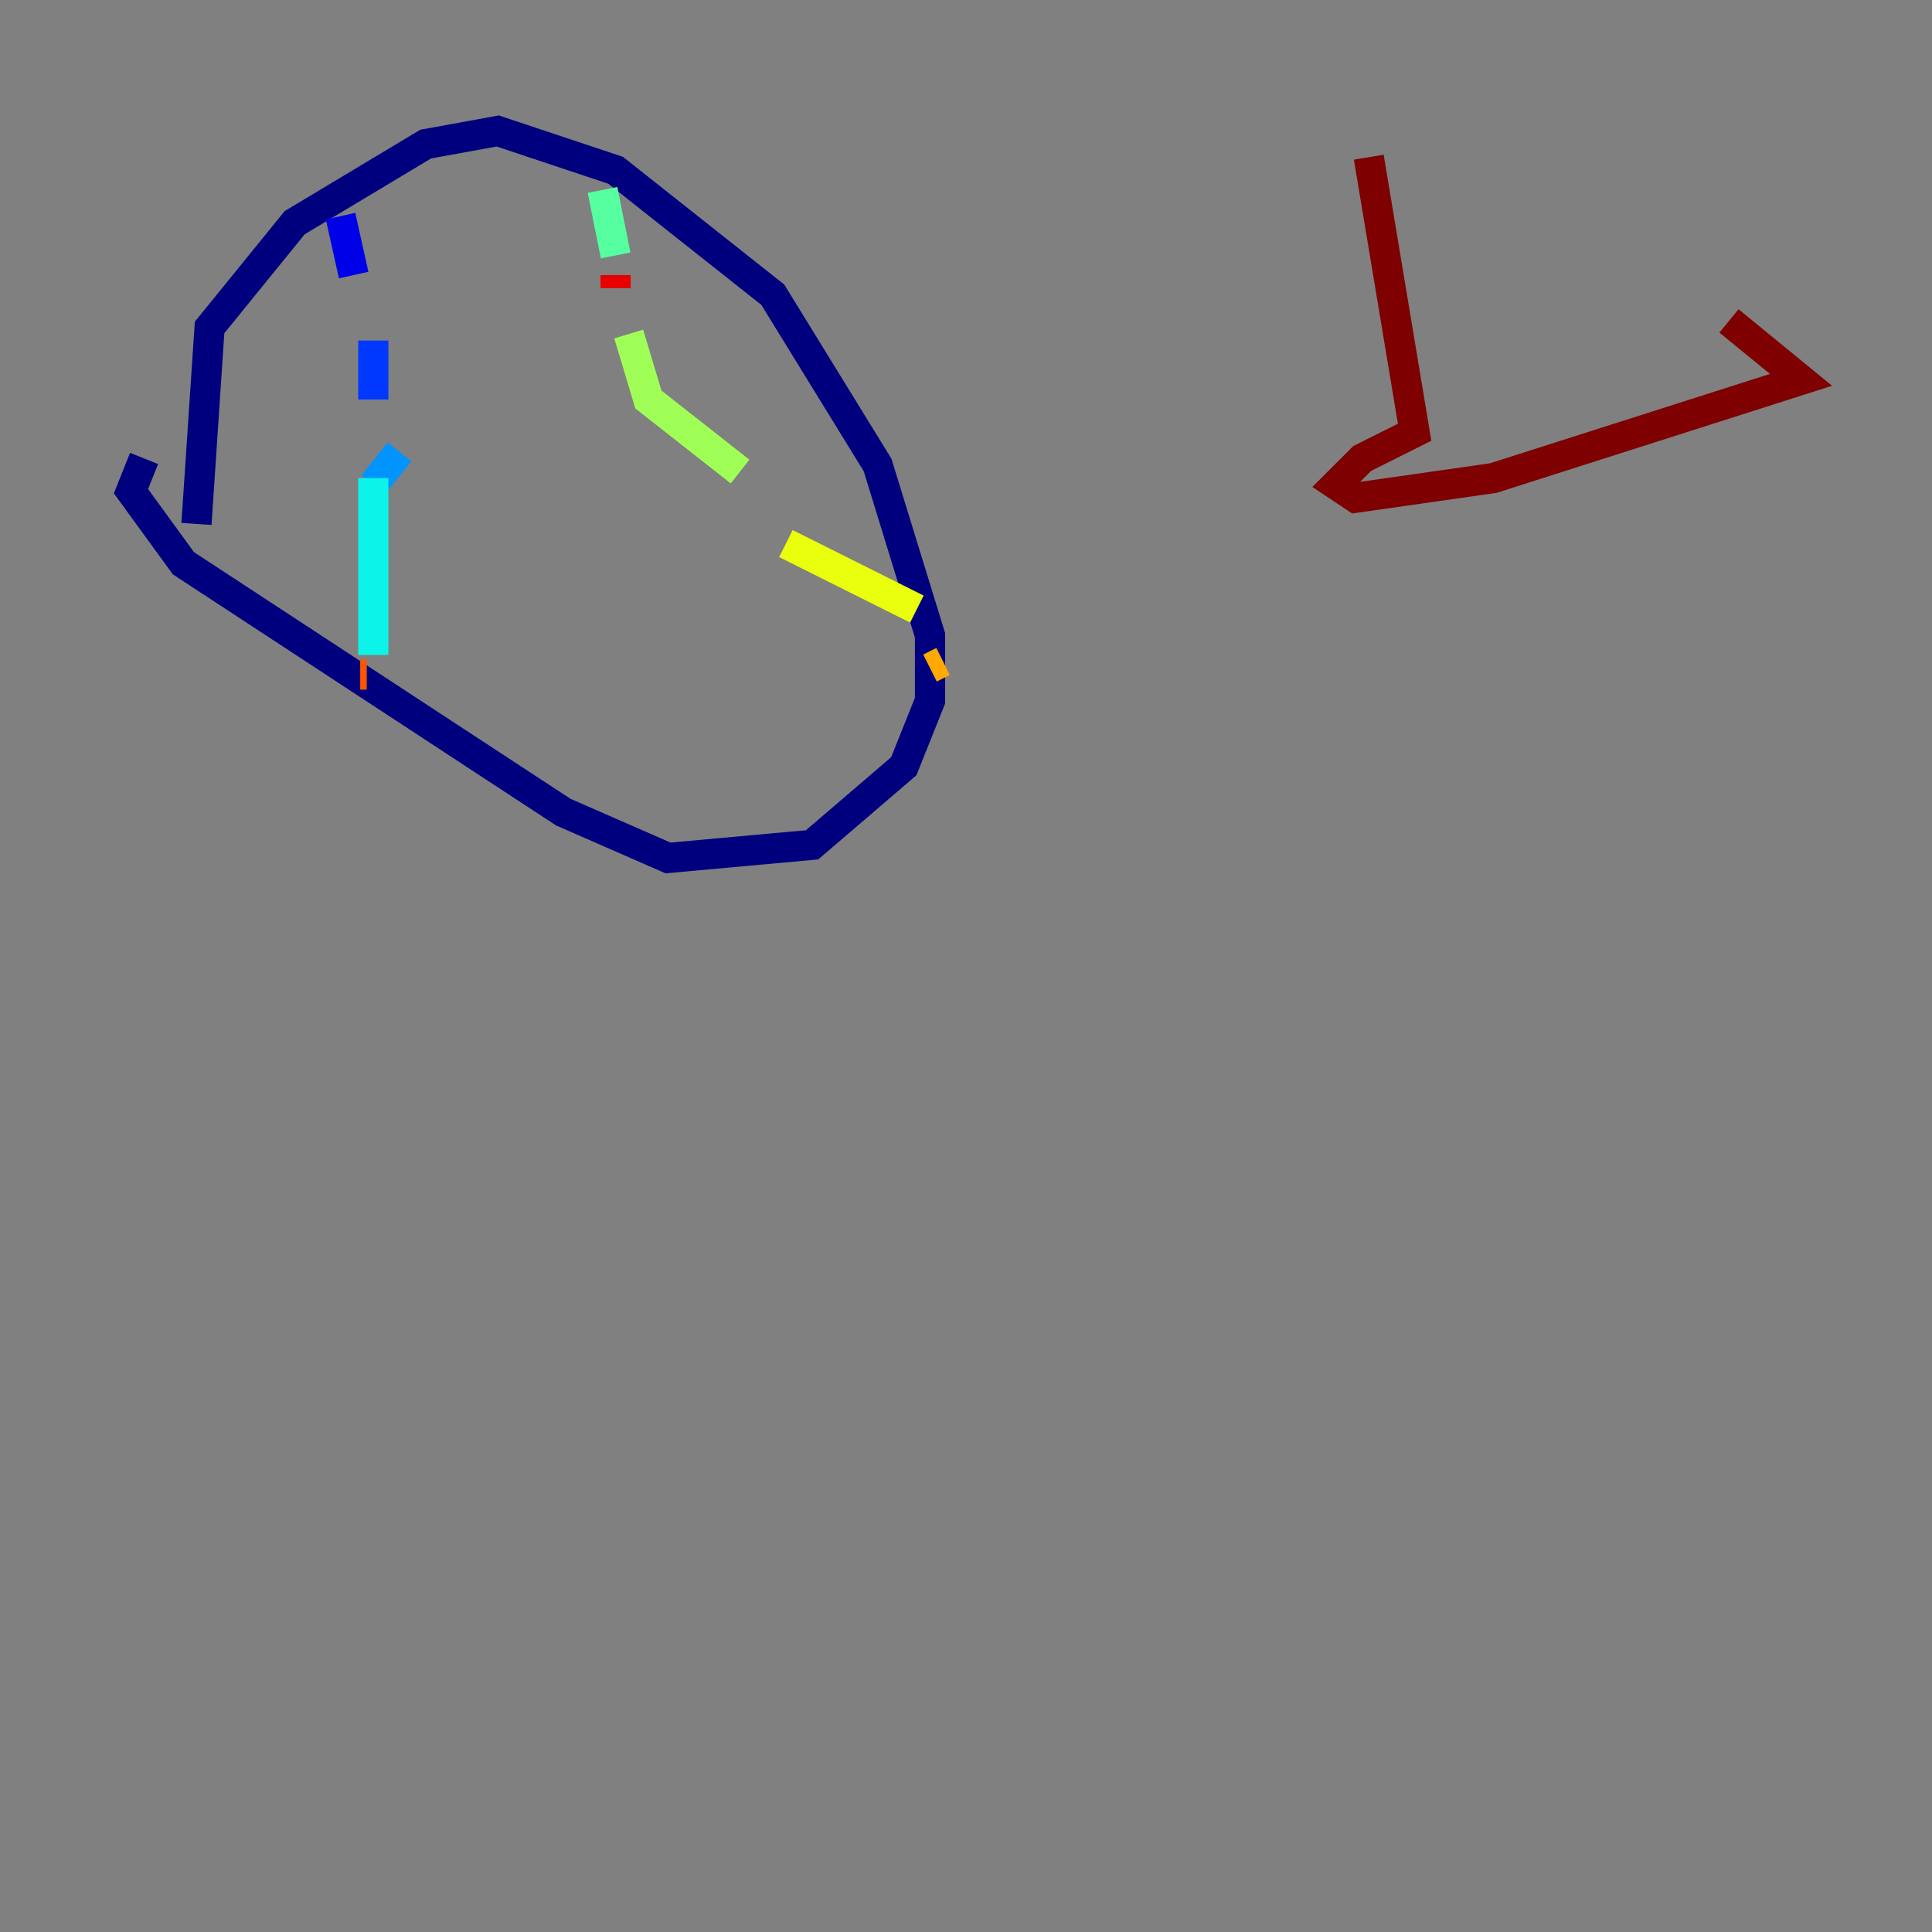 <?xml version="1.0" encoding="utf-8" ?>
<svg baseProfile="tiny" height="128" version="1.2" viewBox="0,0,128,128" width="128" xmlns="http://www.w3.org/2000/svg" xmlns:ev="http://www.w3.org/2001/xml-events" xmlns:xlink="http://www.w3.org/1999/xlink"><rect x="0" y="0" width="128" height="128" fill="#808080" stroke="none"/><defs /><polyline fill="none" points="13.017,34.712 13.885,21.695 19.525,14.752 28.203,9.546 32.976,8.678 40.786,11.281 51.2,19.525 58.142,30.807 61.614,42.088 61.614,46.427 59.878,50.766 53.803,55.973 44.258,56.841 37.315,53.803 12.149,37.315 8.678,32.542 9.546,30.373" stroke="#00007f" stroke-width="2" /><polyline fill="none" points="22.563,14.319 23.43,18.224" stroke="#0000e8" stroke-width="2" /><polyline fill="none" points="24.732,22.563 24.732,26.468" stroke="#0038ff" stroke-width="2" /><polyline fill="none" points="26.468,29.939 24.732,32.108" stroke="#0094ff" stroke-width="2" /><polyline fill="none" points="24.732,31.675 24.732,43.39" stroke="#0cf4ea" stroke-width="2" /><polyline fill="none" points="39.919,12.583 40.786,16.922" stroke="#56ffa0" stroke-width="2" /><polyline fill="none" points="41.654,22.129 42.956,26.468 49.031,31.241" stroke="#a0ff56" stroke-width="2" /><polyline fill="none" points="52.068,36.014 60.746,40.352" stroke="#eaff0c" stroke-width="2" /><polyline fill="none" points="61.614,44.258 62.481,43.824" stroke="#ffaa00" stroke-width="2" /><polyline fill="none" points="24.298,44.691 23.864,44.691" stroke="#ff5500" stroke-width="2" /><polyline fill="none" points="40.786,18.224 40.786,19.091" stroke="#e80000" stroke-width="2" /><polyline fill="none" points="90.685,10.414 93.722,28.637 90.251,30.373 88.515,32.108 89.817,32.976 98.929,31.675 119.322,25.166 114.549,21.261" stroke="#7f0000" stroke-width="2" /></svg>